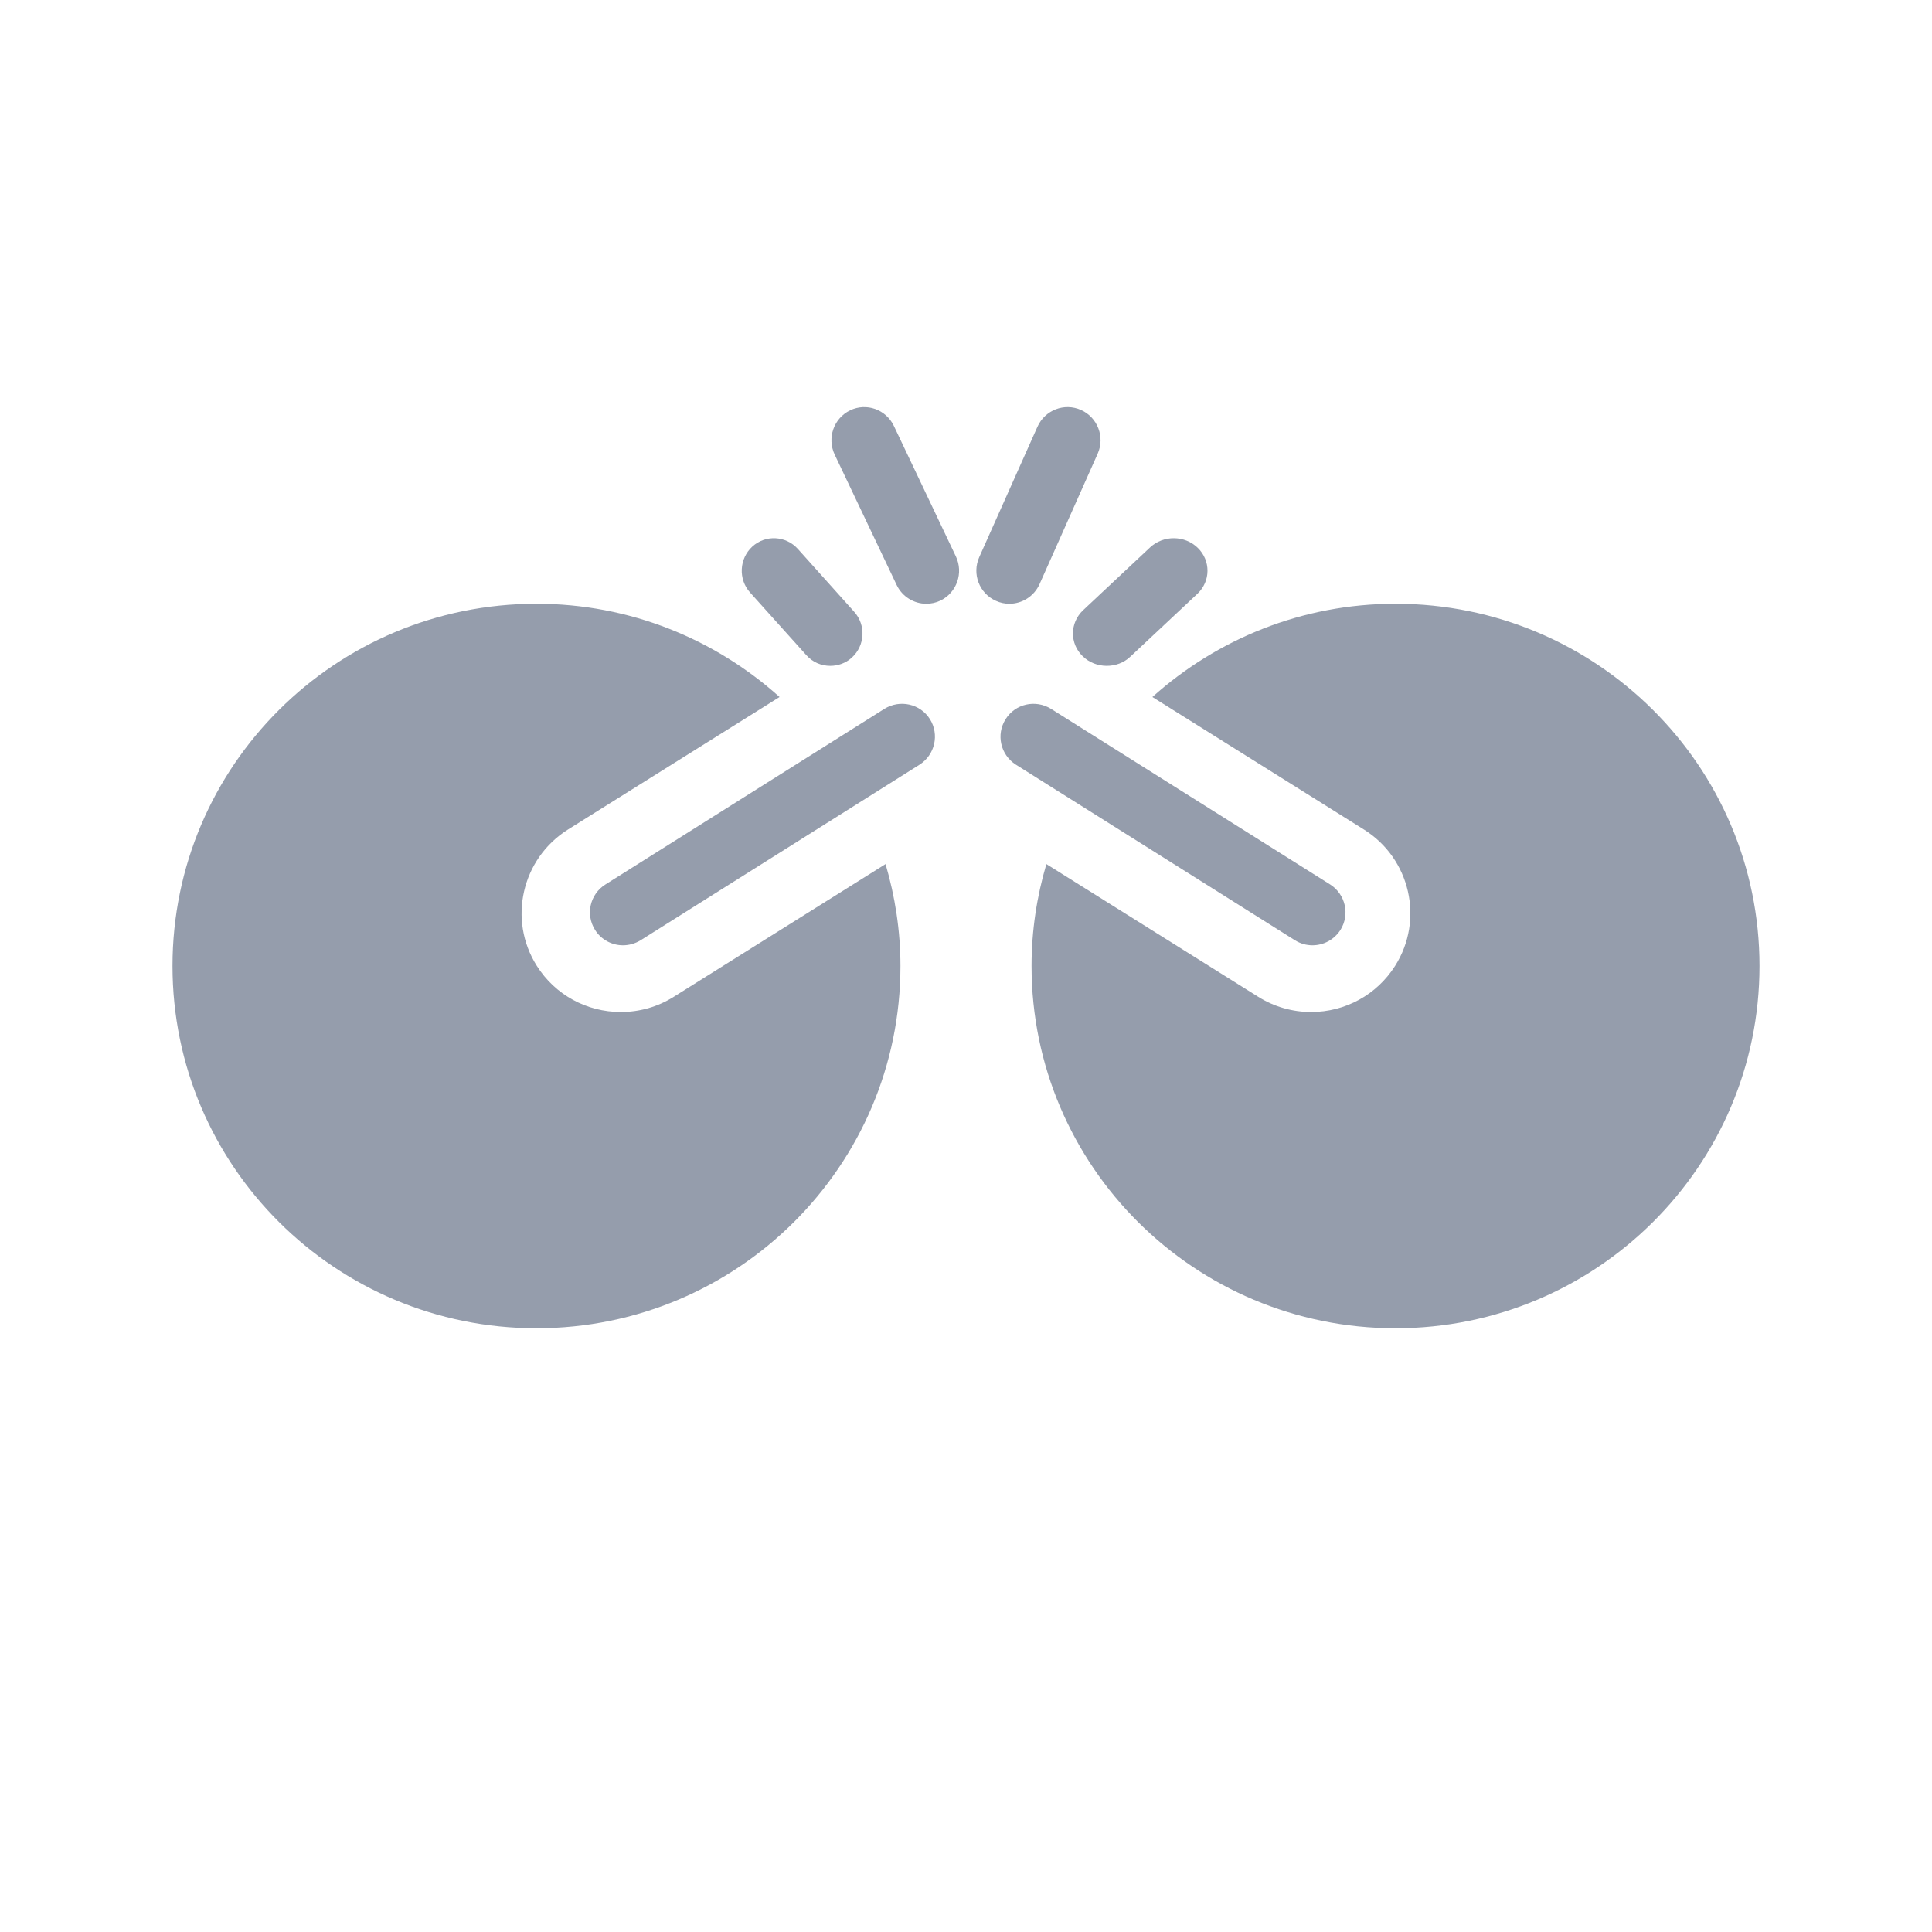 <?xml version="1.0" encoding="UTF-8"?>
<svg width="560px" height="560px" viewBox="0 0 560 560" version="1.1" xmlns="http://www.w3.org/2000/svg" xmlns:xlink="http://www.w3.org/1999/xlink">
    <!-- Generator: Sketch 46.2 (44496) - http://www.bohemiancoding.com/sketch -->
    <title>unlink</title>
    <desc>Created with Sketch.</desc>
    <defs></defs>
    <g id="Page-1" stroke="none" stroke-width="1" fill="none" fill-rule="evenodd">
        <g id="unlink" fill="#959DAC">
            <g id="Group" transform="translate(50, 118)">
                <path d="M330.427,156 C333.601,156 336.698,154.415 338.534,151.55 C341.344,147.061 339.987,141.198 335.551,138.371 L254.657,87.469 C250.145,84.662 244.275,85.999 241.484,90.449 C238.654,94.918 239.993,100.801 244.467,103.647 L325.361,154.548 C326.928,155.523 328.668,156 330.427,156" id="Fill-5784"></path>
                <path d="M284.026,84.03 L345.389,122.476 C358.797,130.894 362.844,148.609 354.385,161.952 C349.091,170.313 339.979,175.334 330.024,175.334 C324.634,175.334 319.321,173.826 314.698,170.924 L253.297,132.46 C250.535,141.813 249,151.701 249,161.99 C249,219.983 296.245,267 354.5,267 C412.755,267 460,219.983 460,161.99 C460,103.998 412.755,57 354.5,57 C327.377,57 302.709,67.27 284.026,84.03 Z" id="Fill-5785"></path>
                <path d="M206.352,87.461 L125.484,138.369 C120.992,141.196 119.654,147.06 122.483,151.549 C124.28,154.415 127.396,156 130.57,156 C132.309,156 134.068,155.522 135.674,154.548 L216.542,103.641 C220.996,100.794 222.334,94.911 219.543,90.441 C216.733,85.99 210.845,84.672 206.352,87.461" id="Fill-5782"></path>
                <path d="M145.295,170.924 C140.654,173.845 135.38,175.334 129.952,175.334 C119.999,175.334 110.87,170.313 105.596,161.952 C97.157,148.628 101.185,130.913 114.61,122.457 L175.961,84.03 C157.281,67.27 132.618,57 105.5,57 C47.236,57 0,103.998 0,161.99 C0,219.983 47.236,267 105.5,267 C163.764,267 211,219.983 211,161.99 C211,151.701 209.427,141.813 206.685,132.46 L145.295,170.924" id="Fill-5783"></path>
                <path d="M183.734,71.913 C185.582,74.002 188.121,75 190.66,75 C192.9,75 195.14,74.228 196.932,72.59 C200.759,69.089 201.039,63.16 197.585,59.319 L181.251,41.098 C177.779,37.257 171.88,36.937 168.072,40.42 C164.264,43.902 163.946,49.87 167.4,53.729 L183.734,71.913" id="Fill-5778"></path>
                <path d="M263.788,72.176 C265.708,74.078 268.275,75 270.802,75 C273.271,75 275.76,74.134 277.641,72.327 L297.058,54.122 C300.918,50.508 300.996,44.54 297.195,40.813 C293.433,37.123 287.222,37.048 283.342,40.681 L263.945,58.866 C260.085,62.519 260.006,68.486 263.788,72.176" id="Fill-5779"></path>
                <path d="M209.087,5.442 C206.803,0.681 201.13,-1.353 196.391,0.95 C191.651,3.253 189.672,8.974 191.937,13.772 L209.905,51.568 C211.542,54.985 214.949,57 218.489,57 C219.879,57 221.268,56.712 222.601,56.079 C227.34,53.756 229.339,48.036 227.055,43.256 L209.087,5.442" id="Fill-5780"></path>
                <path d="M251.306,51.337 L268.161,13.523 C270.323,8.686 268.161,3.004 263.34,0.835 C258.48,-1.334 252.875,0.874 250.713,5.692 L233.838,43.487 C231.677,48.324 233.838,54.006 238.679,56.155 C239.942,56.731 241.243,57 242.563,57 C246.217,57 249.699,54.889 251.306,51.337" id="Fill-5781"></path>
            </g>
        </g>
    </g>
</svg>
